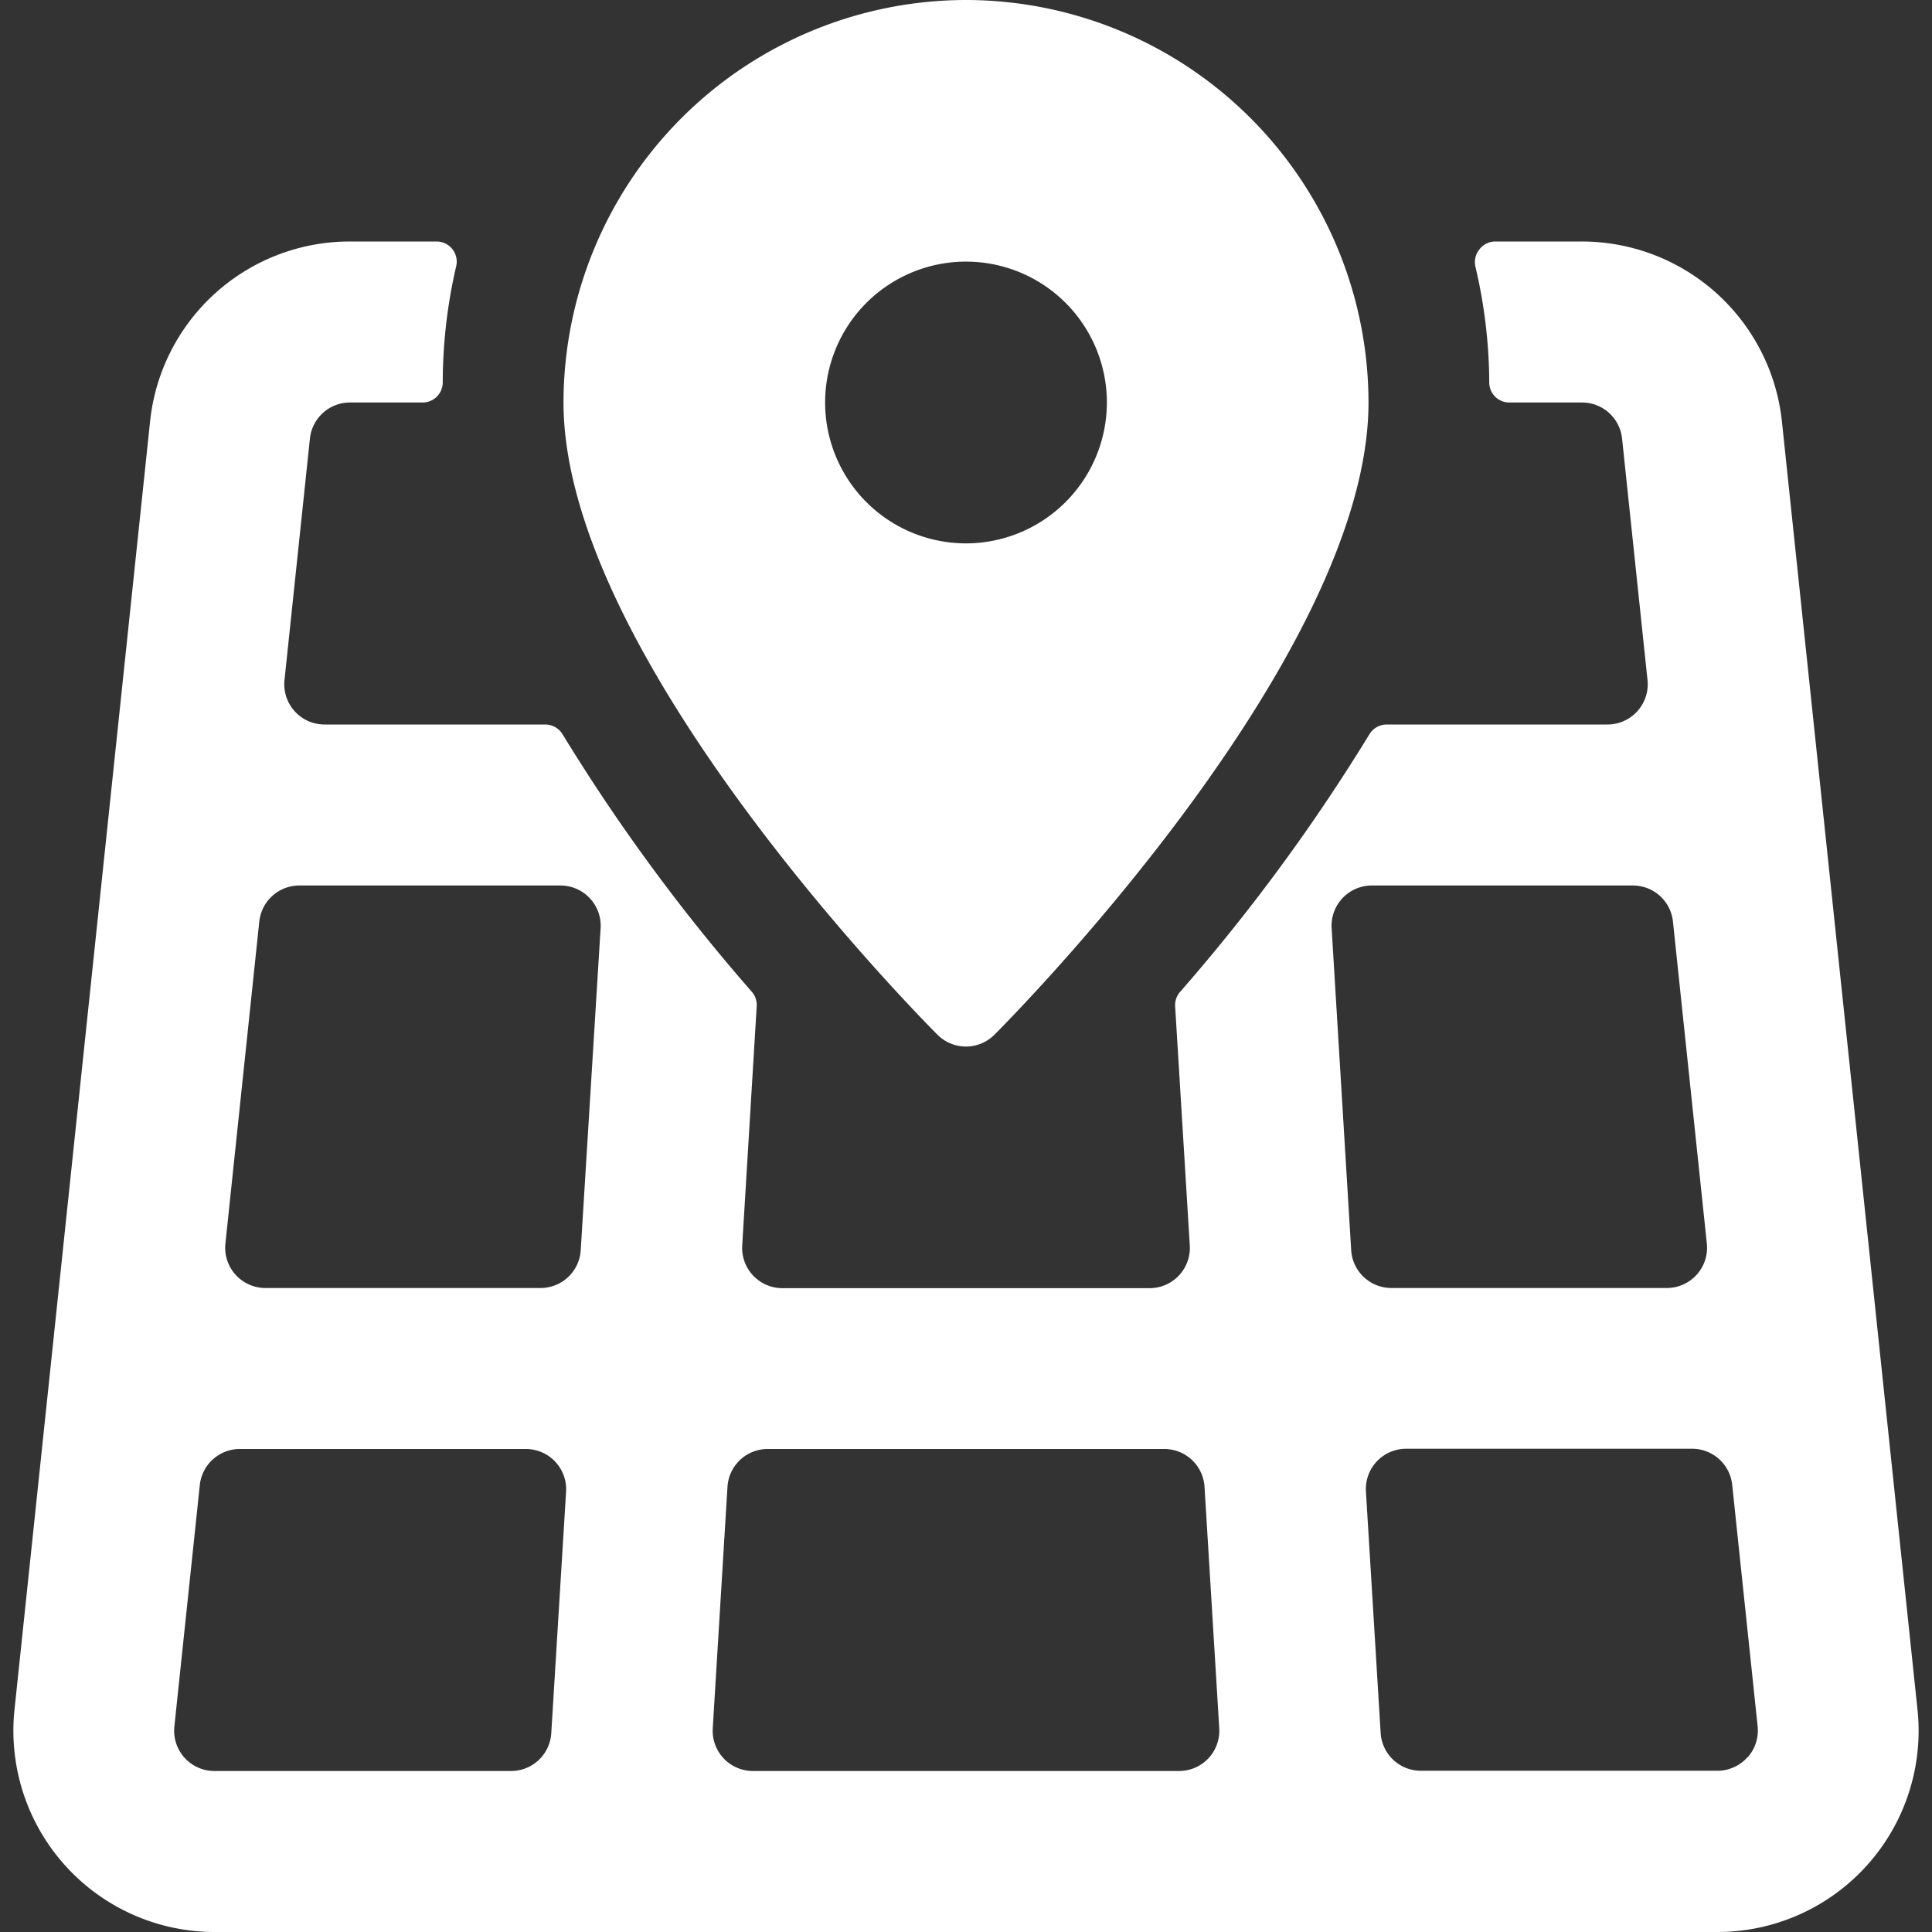 <svg xmlns="http://www.w3.org/2000/svg" viewBox="0 0 24 24"><rect x="0" y="0" width="24" height="24" fill="#333333" stroke="none"/><title>maps-pin</title><path fill="white" d="M22.136,5.239A2.5,2.5,0,0,0,19.649,3H18.576a.248.248,0,0,0-.2.1.252.252,0,0,0-.048.212A6.359,6.359,0,0,1,18.5,4.75a.249.249,0,0,0,.25.25h.9a.5.5,0,0,1,.5.448l.316,3a.5.5,0,0,1-.5.552h-2.74a.252.252,0,0,0-.215.122,23.41,23.41,0,0,1-2.352,3.2.249.249,0,0,0-.061.179l.182,2.971a.5.5,0,0,1-.5.53H9.72a.5.5,0,0,1-.5-.53L9.4,12.5a.249.249,0,0,0-.06-.179,23.327,23.327,0,0,1-2.352-3.2A.253.253,0,0,0,6.775,9H4.034a.5.5,0,0,1-.5-.552l.316-3A.5.5,0,0,1,4.35,5h.9a.25.25,0,0,0,.25-.25,6.416,6.416,0,0,1,.167-1.443A.25.25,0,0,0,5.424,3H4.35A2.494,2.494,0,0,0,1.864,5.239l-1.684,16A2.5,2.5,0,0,0,2.666,24H21.334a2.5,2.5,0,0,0,2.486-2.761ZM6.848,21.531a.5.5,0,0,1-.5.469H2.666a.5.5,0,0,1-.5-.552l.316-3a.5.5,0,0,1,.5-.448h3.55a.5.5,0,0,1,.5.531Zm.366-6a.5.5,0,0,1-.5.469H3.3a.5.5,0,0,1-.5-.552l.421-4a.5.5,0,0,1,.5-.448h3.24a.5.5,0,0,1,.5.531ZM9.354,22a.5.5,0,0,1-.5-.53l.183-3a.5.5,0,0,1,.5-.47h4.926a.5.5,0,0,1,.5.47l.183,3a.5.5,0,0,1-.5.53Zm7.188-10.469a.5.5,0,0,1,.5-.531h3.24a.5.5,0,0,1,.5.448l.421,4a.5.5,0,0,1-.5.552H17.285a.5.5,0,0,1-.5-.469Zm5.164,10.3a.5.5,0,0,1-.372.166H17.651a.5.5,0,0,1-.5-.469l-.183-3a.5.5,0,0,1,.5-.531h3.55a.5.5,0,0,1,.5.448l.316,3A.5.5,0,0,1,21.706,21.834Z"/><path fill="white" d="M12,0A5.006,5.006,0,0,0,7,5c0,3.171,4.456,7.664,4.646,7.854a.5.5,0,0,0,.707,0C12.543,12.664,17,8.171,17,5A5.006,5.006,0,0,0,12,0Zm0,6.75A1.75,1.75,0,1,1,13.75,5,1.752,1.752,0,0,1,12,6.75Z"/></svg>